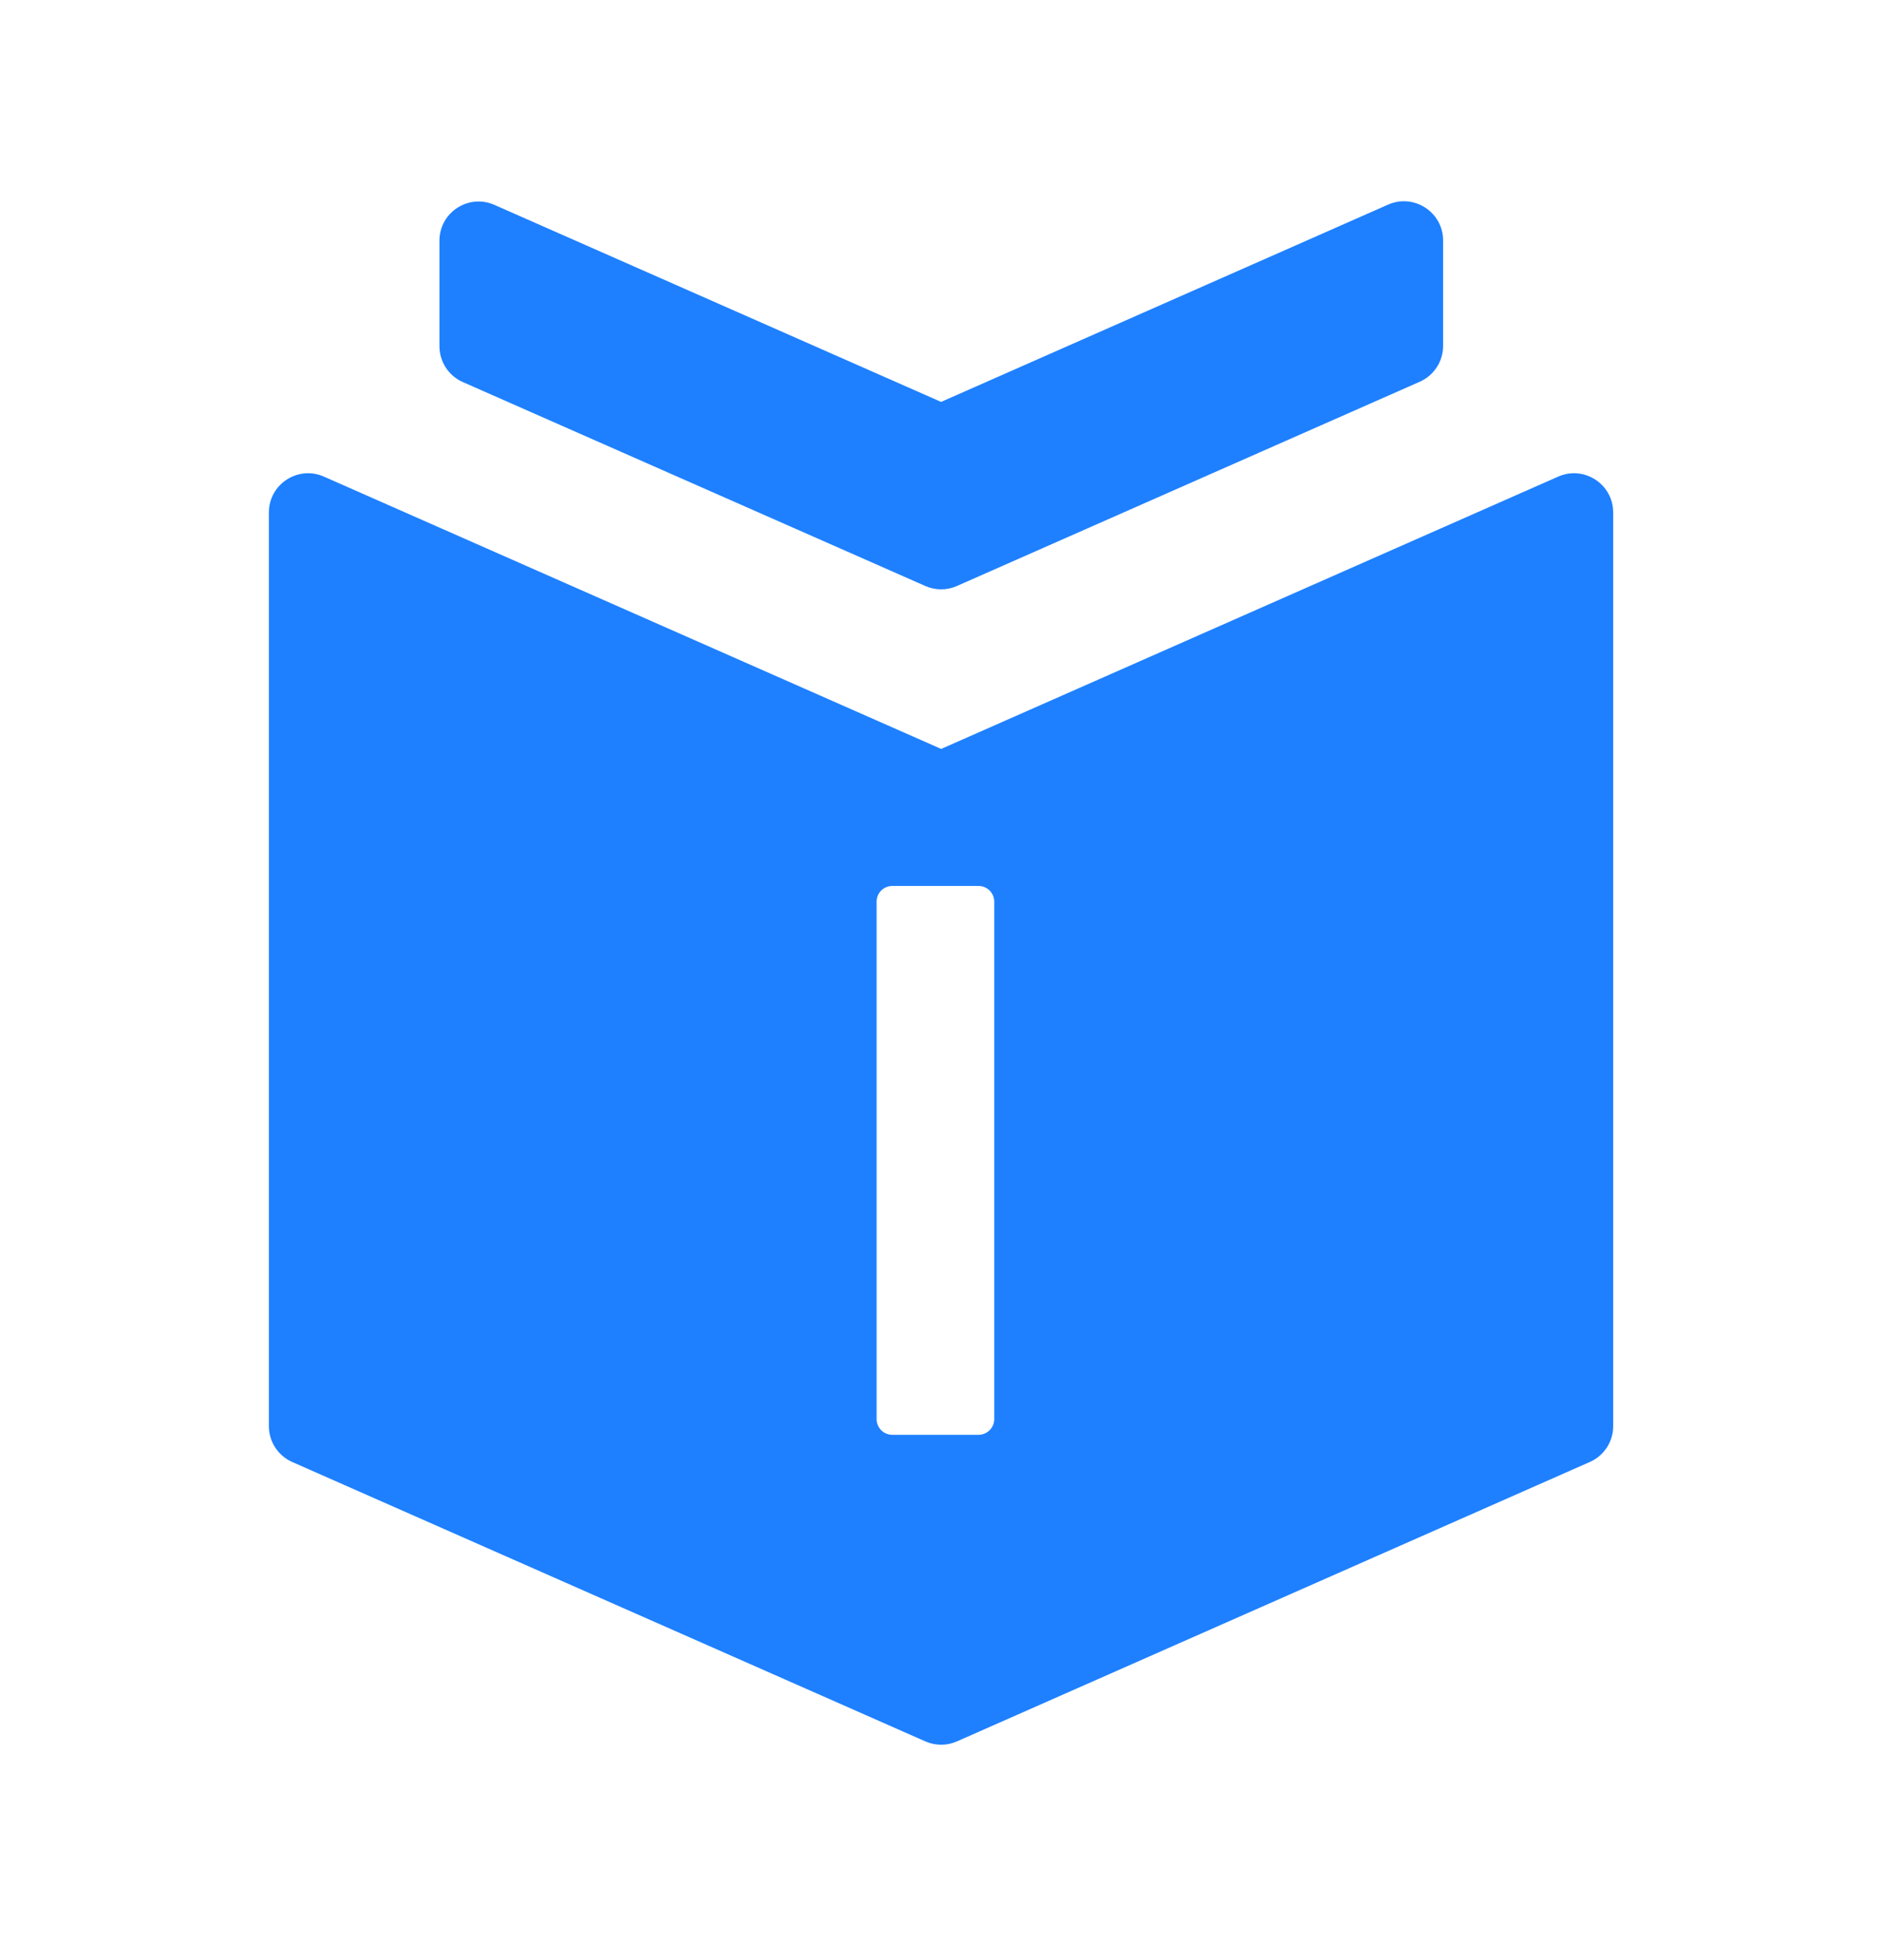<?xml version="1.0" standalone="no"?><!DOCTYPE svg PUBLIC "-//W3C//DTD SVG 1.1//EN" "http://www.w3.org/Graphics/SVG/1.1/DTD/svg11.dtd"><svg width="24" height="25" viewBox="0 0 24 25" fill="none" xmlns="http://www.w3.org/2000/svg" class="course-img" data-v-2ccc3f00=""><path fill-rule="evenodd" clip-rule="evenodd" d="M17.701 2.61C18.031 2.464 18.403 2.706 18.403 3.067V4.412C18.403 4.61 18.286 4.789 18.105 4.869L12.203 7.474C12.075 7.531 11.928 7.531 11.8 7.474L5.902 4.873C5.72 4.793 5.604 4.613 5.604 4.415V3.07C5.604 2.709 5.975 2.467 6.305 2.613L12.001 5.126L17.701 2.61ZM12.204 22.21C12.075 22.267 11.928 22.267 11.8 22.21L3.727 18.647C3.546 18.567 3.429 18.388 3.429 18.19V6.536C3.429 6.175 3.8 5.933 4.131 6.079L12.002 9.552L19.87 6.079C20.2 5.933 20.572 6.175 20.572 6.536V18.19C20.572 18.388 20.455 18.567 20.273 18.647L12.204 22.21ZM11.379 11.3C11.268 11.3 11.179 11.389 11.179 11.5V18.1C11.179 18.21 11.268 18.3 11.379 18.3H12.479C12.589 18.3 12.679 18.21 12.679 18.1V11.5C12.679 11.389 12.589 11.3 12.479 11.3H11.379Z" fill="#1E80FF" data-v-2ccc3f00=""></path></svg>